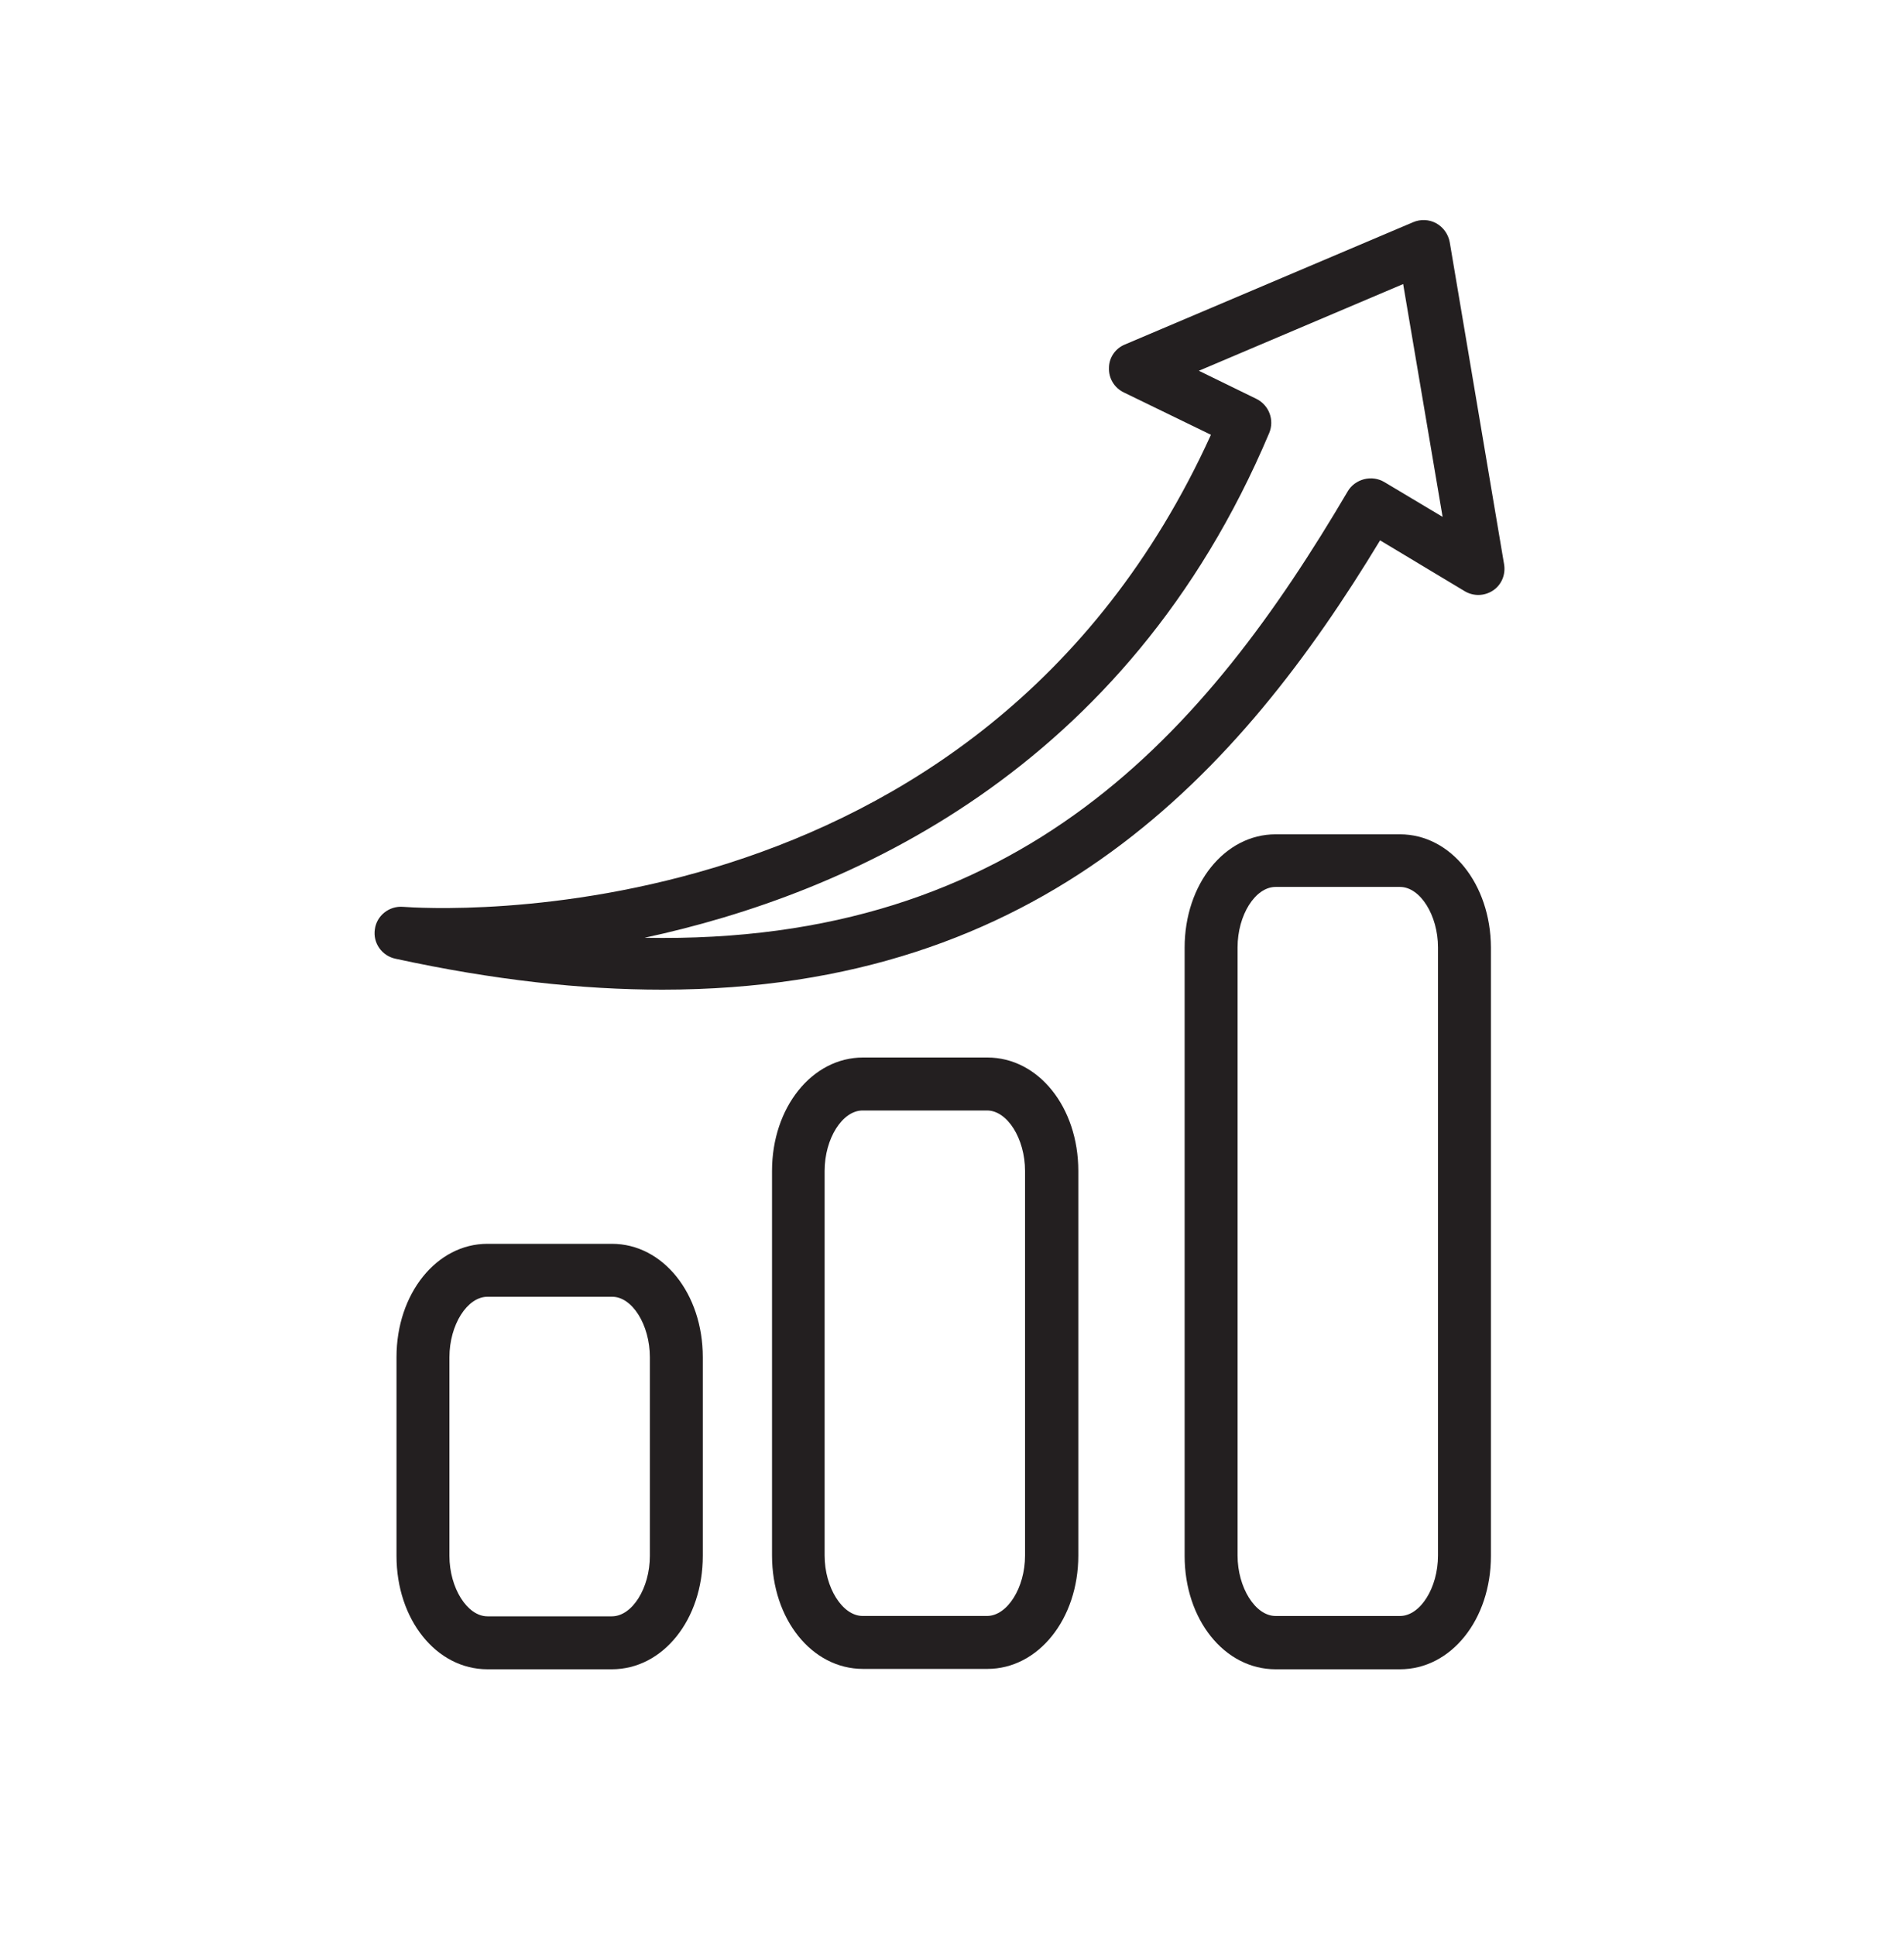<svg width="61" height="62" viewBox="0 0 61 62" fill="none" xmlns="http://www.w3.org/2000/svg">
<path d="M12.909 29.041C12.465 29.007 12.067 29.326 12.01 29.758C11.941 30.202 12.238 30.612 12.67 30.703C15.812 31.386 18.635 31.694 21.219 31.694C33.411 31.694 39.729 24.715 44.215 17.305L46.924 18.932C47.208 19.103 47.561 19.092 47.834 18.91C48.108 18.727 48.244 18.397 48.187 18.067L46.446 7.754C46.4 7.503 46.241 7.275 46.013 7.15C45.785 7.025 45.512 7.014 45.273 7.116L36.041 11.032C35.734 11.157 35.529 11.453 35.529 11.783C35.517 12.114 35.699 12.421 36.007 12.569L38.796 13.924C31.351 30.293 13.661 29.098 12.909 29.041ZM40.663 13.867C40.834 13.457 40.663 12.979 40.253 12.774L38.409 11.874L44.954 9.097L46.218 16.553L44.351 15.438C44.158 15.324 43.93 15.29 43.702 15.347C43.486 15.403 43.292 15.54 43.179 15.734C38.648 23.429 32.728 30.271 20.65 30.032C27.162 28.631 36.087 24.715 40.663 13.867Z" fill="#231F20"/>
<path d="M15.617 39.833C13.989 39.833 12.703 41.427 12.703 43.464V49.828C12.703 51.866 13.978 53.459 15.617 53.459H19.602C21.241 53.459 22.516 51.866 22.516 49.828V43.464C22.516 41.427 21.241 39.833 19.602 39.833H15.617ZM20.82 43.464V49.828C20.82 50.864 20.251 51.763 19.602 51.763H15.617C14.969 51.763 14.399 50.852 14.399 49.828V43.464C14.399 42.428 14.969 41.529 15.617 41.529H19.602C20.251 41.518 20.82 42.428 20.82 43.464Z" fill="#231F20"/>
<path d="M27.649 33.867C26.021 33.867 24.734 35.461 24.734 37.499V49.816C24.734 51.853 26.009 53.447 27.649 53.447H31.633C33.261 53.447 34.547 51.853 34.547 49.816V37.499C34.547 35.461 33.272 33.867 31.633 33.867H27.649ZM32.84 37.499V49.816C32.84 50.852 32.27 51.751 31.622 51.751H27.637C26.988 51.751 26.419 50.84 26.419 49.816V37.499C26.419 36.463 26.988 35.563 27.637 35.563H31.622C32.27 35.563 32.84 36.463 32.84 37.499Z" fill="#231F20"/>
<path d="M44.852 26.719H40.867C39.239 26.719 37.953 28.312 37.953 30.35V49.828C37.953 51.865 39.228 53.459 40.867 53.459H44.852C46.491 53.459 47.766 51.865 47.766 49.828V30.339C47.755 28.312 46.48 26.719 44.852 26.719ZM46.07 49.816C46.07 50.852 45.501 51.752 44.852 51.752H40.867C40.218 51.752 39.649 50.841 39.649 49.816V30.339C39.649 29.303 40.218 28.404 40.867 28.404H44.852C45.501 28.404 46.07 29.314 46.07 30.339V49.816Z" fill="#231F20"/>
</svg>
